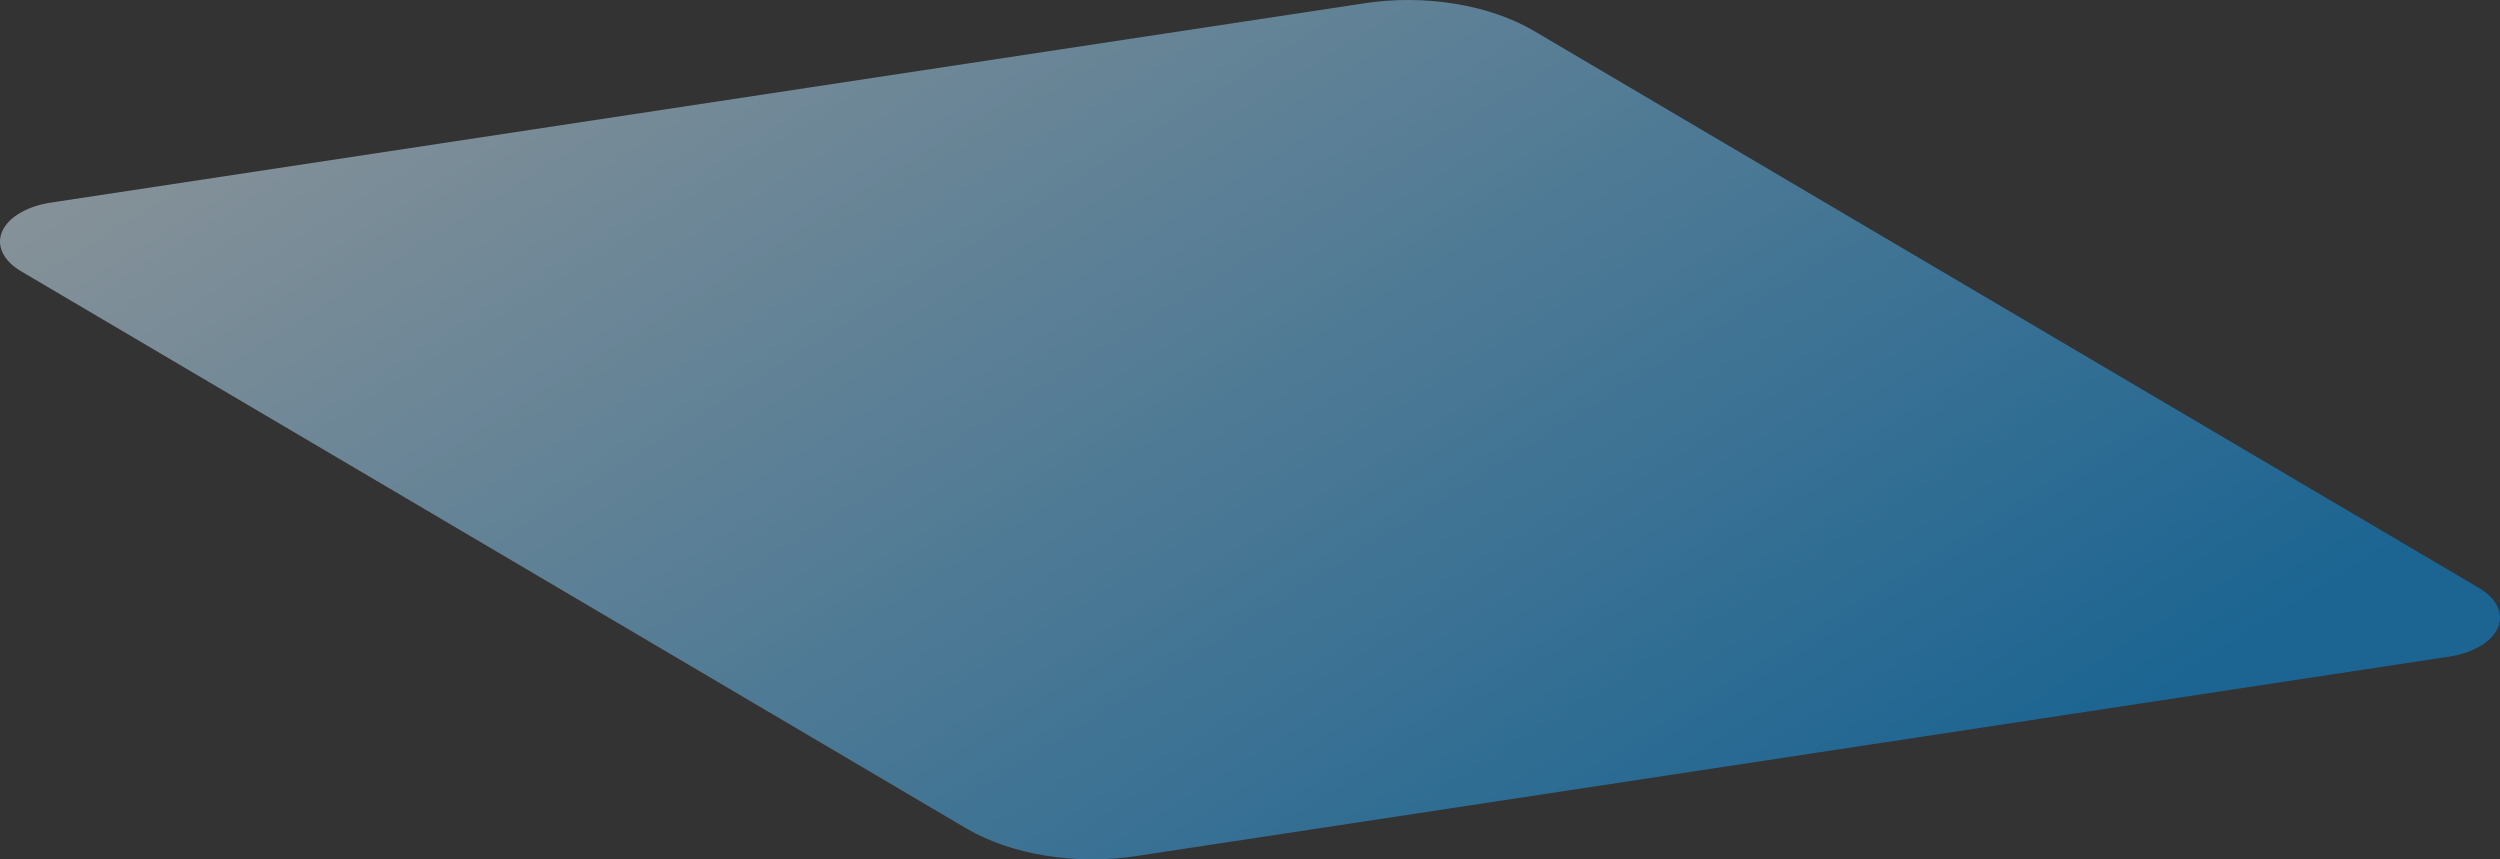 <svg width="128" height="44" viewBox="0 0 128 44" fill="none" xmlns="http://www.w3.org/2000/svg">
<rect x="0" y="0" width="128" height="44" fill="#333333" stroke="none"/>
<path d="M125.344 33.626L58.182 43.829C56.666 44.064 55.064 44.057 53.536 43.809C52.008 43.562 50.61 43.082 49.481 42.419L1.112 13.908C0.651 13.644 0.315 13.314 0.14 12.951C-0.036 12.589 -0.046 12.208 0.111 11.847C0.269 11.486 0.587 11.158 1.035 10.898C1.482 10.637 2.042 10.454 2.656 10.365L69.834 0.172C71.348 -0.063 72.949 -0.057 74.475 0.19C76.002 0.437 77.399 0.915 78.527 1.577L126.896 30.088C127.355 30.353 127.689 30.683 127.863 31.045C128.037 31.407 128.045 31.788 127.887 32.148C127.729 32.508 127.41 32.835 126.963 33.095C126.516 33.355 125.957 33.538 125.344 33.626Z" fill="url(#paint0_linear_105_27)" fill-opacity="0.5"/>
<defs>
<linearGradient id="paint0_linear_105_27" x1="17.8" y1="-4.038" x2="61.925" y2="66.477" gradientUnits="userSpaceOnUse">
<stop stop-color="#E4F5FF"/>
<stop offset="1" stop-color="#0597F2"/>
</linearGradient>
</defs>
</svg>
